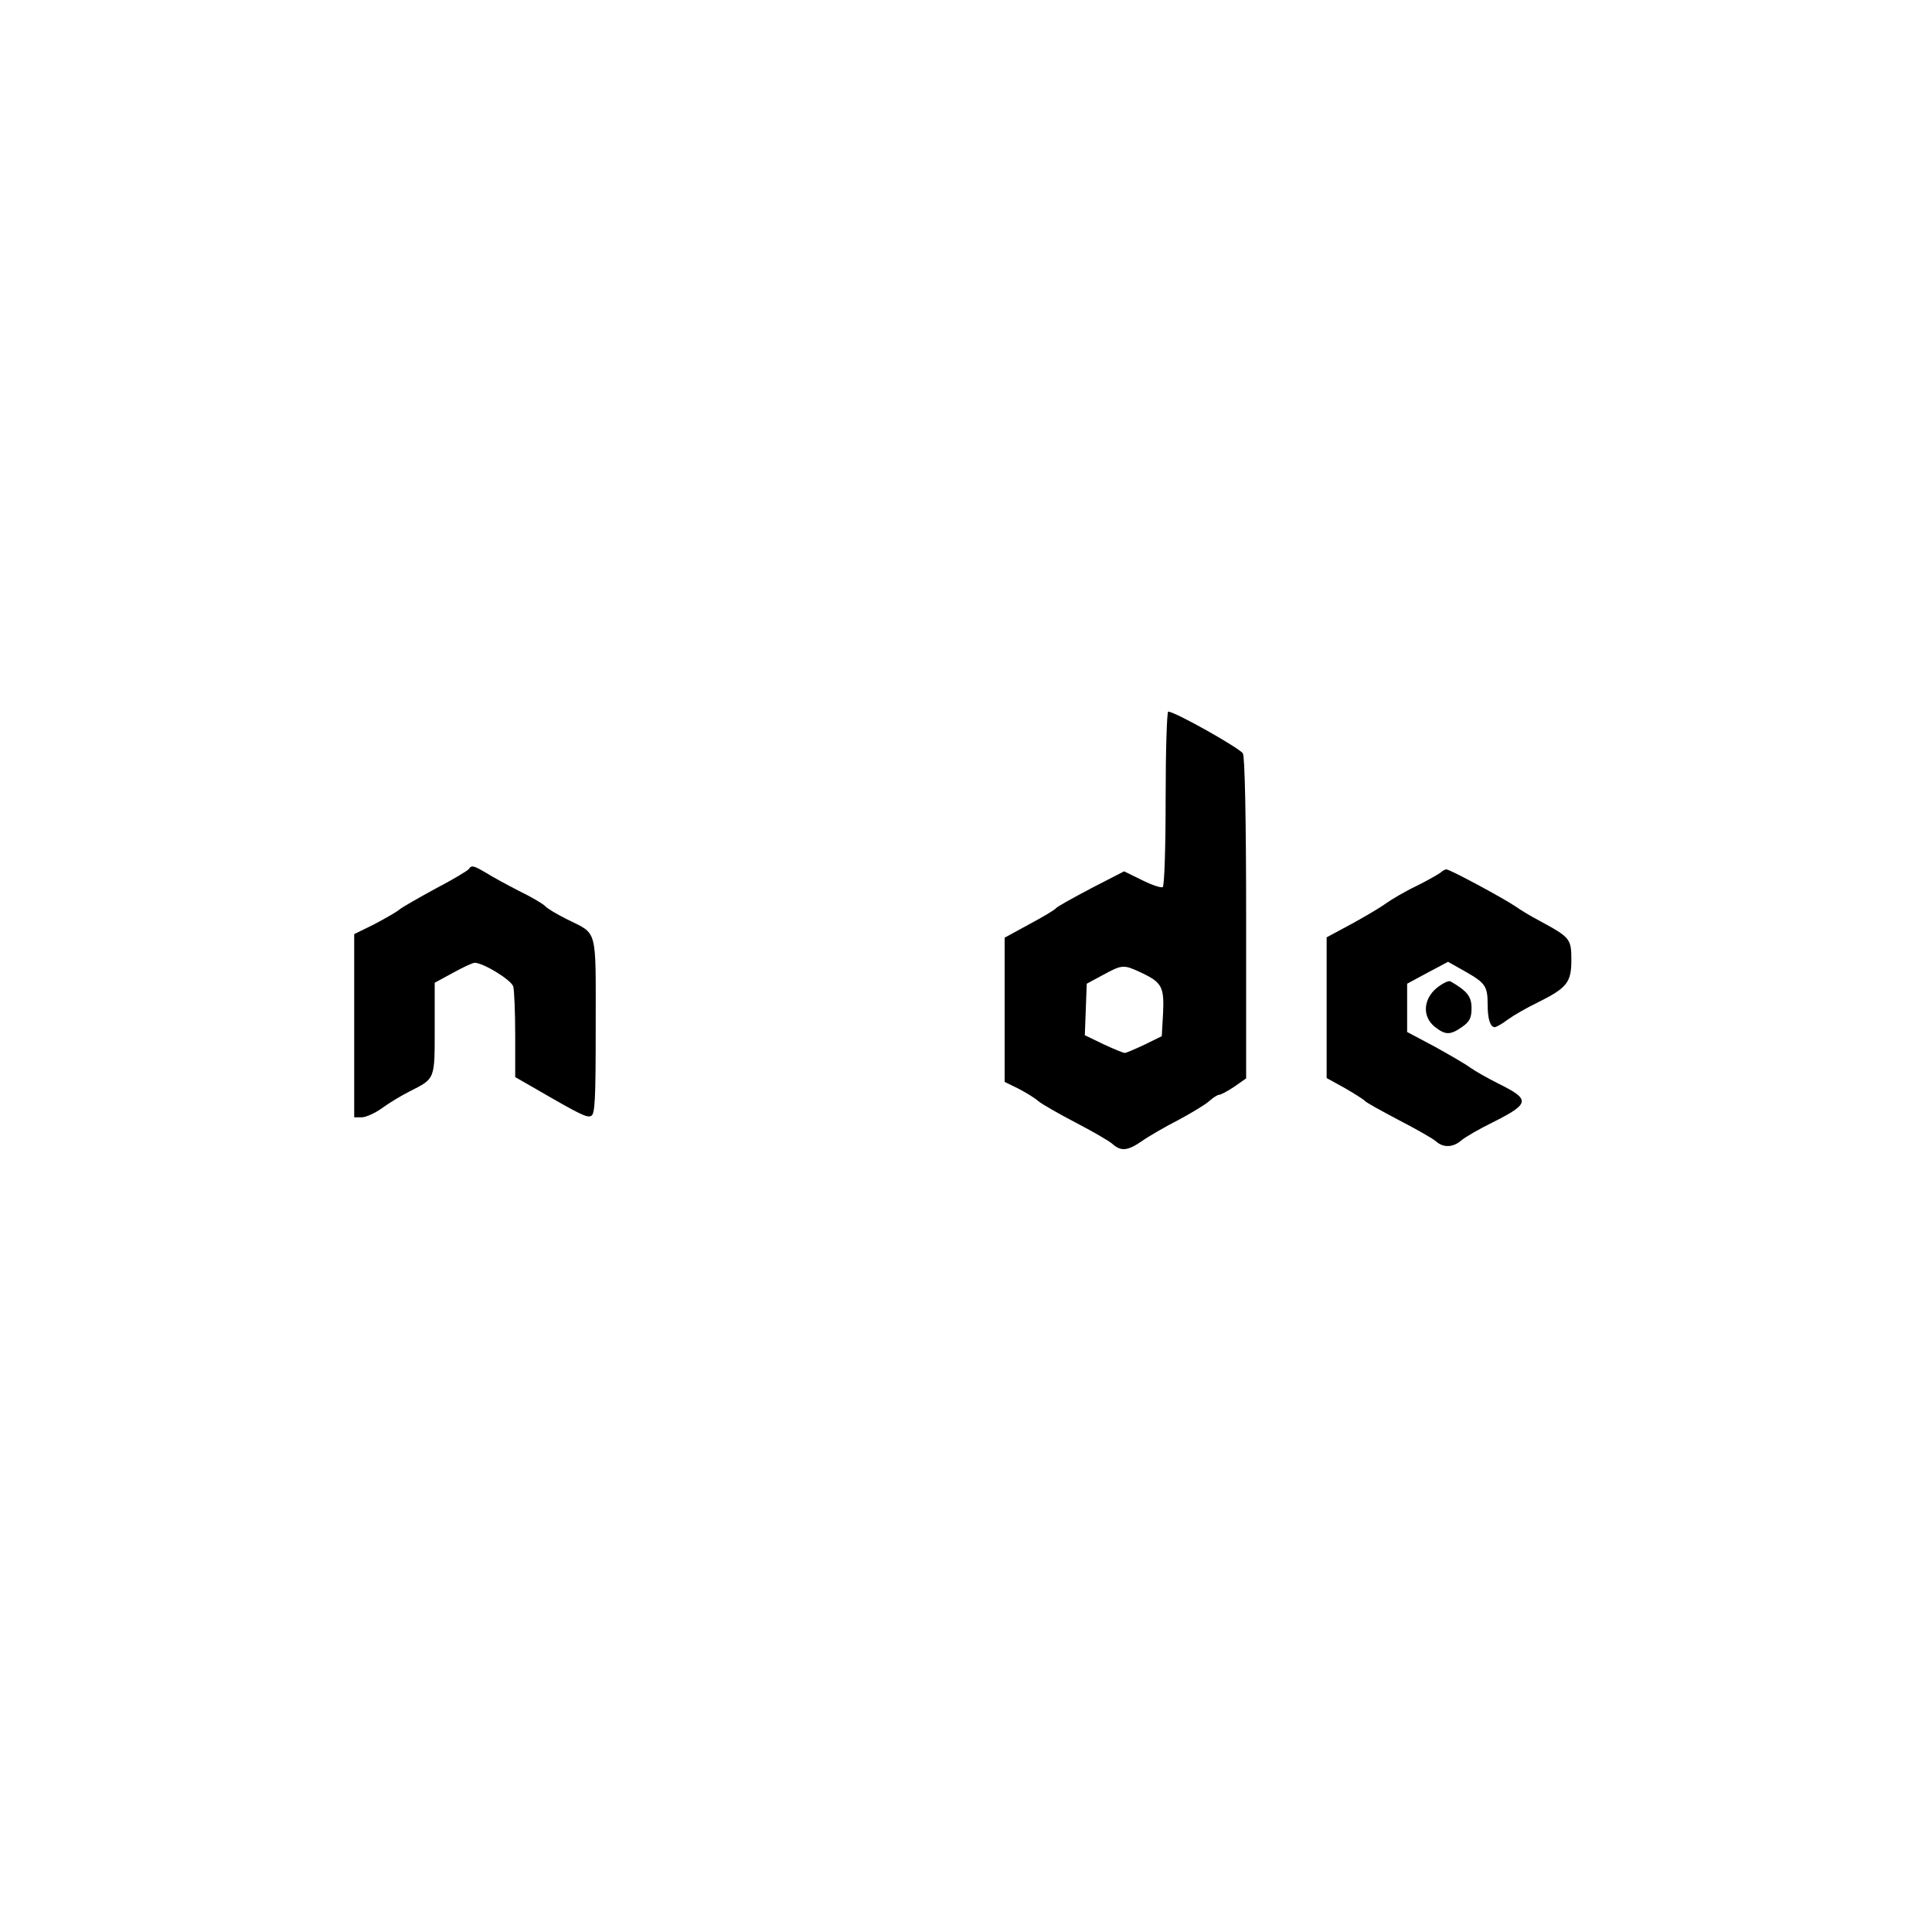 <?xml version="1.0" standalone="no"?>
<!DOCTYPE svg PUBLIC "-//W3C//DTD SVG 20010904//EN"
 "http://www.w3.org/TR/2001/REC-SVG-20010904/DTD/svg10.dtd">
<svg version="1.0" xmlns="http://www.w3.org/2000/svg"
 width="600pt" height="600pt" viewBox="0 0 600 600"
 preserveAspectRatio="xMidYMid meet">

<g transform="translate(0,600) scale(0.1,-0.1)"
fill="#000000" stroke="none">
<path d="M3620 3521 c0 -157 -4 -272 -9 -276 -6 -3 -35 7 -65 22 l-55 27 -103
-53 c-57 -30 -105 -57 -108 -61 -3 -5 -40 -27 -83 -50 l-77 -42 0 -224 0 -224
43 -21 c23 -12 51 -29 62 -39 11 -9 63 -39 115 -66 52 -27 104 -57 114 -66 27
-24 47 -23 92 8 21 15 73 45 114 66 41 22 84 48 96 59 11 10 25 19 30 19 5 0
26 11 47 25 l37 26 0 495 c0 309 -4 502 -10 514 -9 16 -211 130 -232 130 -4 0
-8 -121 -8 -269z m-75 -542 c63 -30 71 -44 67 -126 l-4 -71 -53 -26 c-30 -14
-57 -26 -62 -26 -4 0 -34 12 -66 27 l-58 28 3 80 3 80 50 27 c61 33 64 33 120
7z"/>
<path d="M1456 3301 c-4 -5 -50 -33 -104 -61 -53 -29 -104 -58 -112 -65 -8 -7
-43 -27 -77 -45 l-63 -31 0 -285 0 -284 23 0 c13 0 42 13 64 29 22 16 60 39
84 51 81 41 79 36 79 196 l0 142 57 31 c31 17 61 31 67 31 27 0 115 -54 120
-74 3 -11 6 -79 6 -151 l0 -130 61 -35 c143 -83 161 -91 174 -86 13 4 15 49
15 279 0 310 7 284 -89 332 -30 15 -61 33 -68 41 -8 8 -44 29 -81 47 -37 19
-83 44 -102 56 -39 23 -46 25 -54 12z"/>
<path d="M4475 3291 c-6 -5 -39 -24 -75 -42 -36 -17 -78 -42 -95 -54 -16 -12
-65 -41 -107 -64 l-78 -42 0 -219 0 -218 58 -32 c31 -18 59 -36 62 -40 3 -4
50 -30 105 -59 54 -28 107 -58 115 -66 23 -20 53 -19 79 4 12 10 55 35 96 55
117 59 119 71 18 121 -32 16 -71 38 -88 50 -16 12 -67 41 -112 66 l-83 44 0
75 0 75 63 34 64 34 55 -31 c61 -35 68 -45 68 -102 0 -44 8 -70 22 -70 5 0 24
11 41 24 18 13 58 36 91 52 93 46 106 63 106 133 0 66 -4 70 -100 122 -25 13
-58 33 -75 45 -37 25 -202 114 -213 114 -4 0 -12 -4 -17 -9z"/>
<path d="M4462 2932 c-43 -36 -45 -90 -6 -121 33 -26 48 -26 85 0 23 16 29 28
29 58 0 36 -13 53 -65 83 -6 4 -25 -6 -43 -20z"/>
</g>
</svg>
